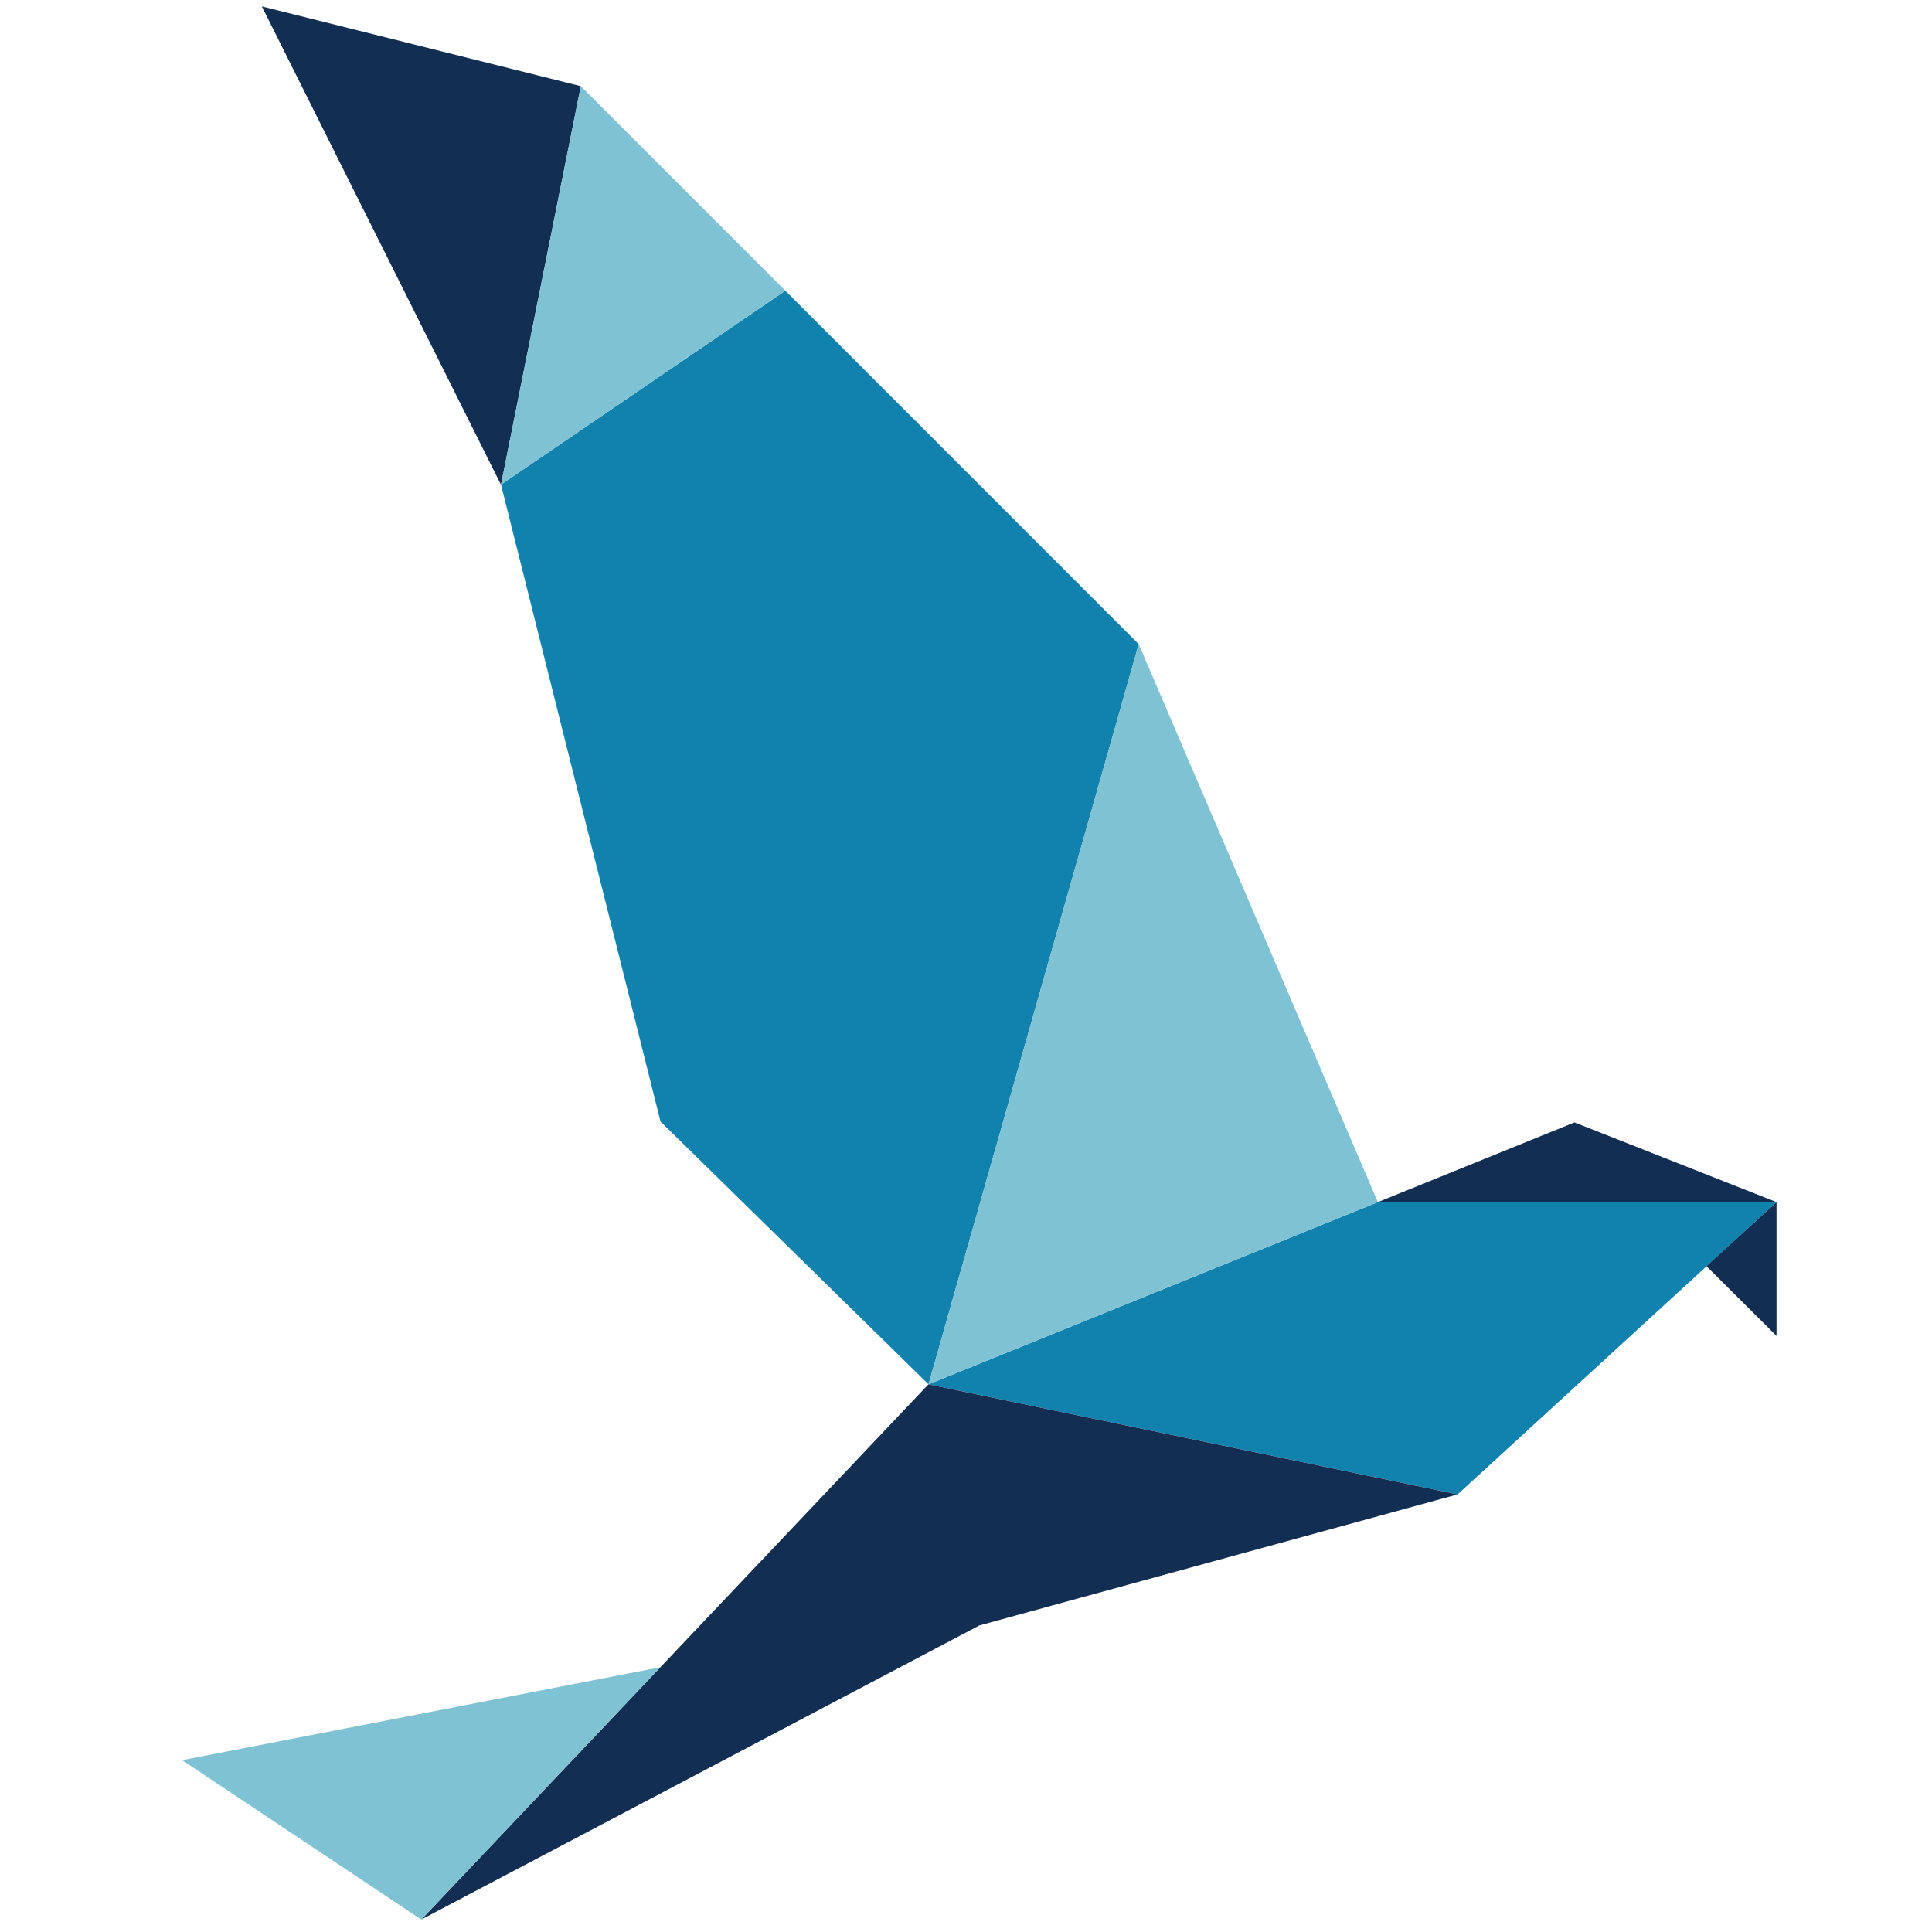 <svg width="32" height="32" viewBox="0 0 32 32" fill="none" xmlns="http://www.w3.org/2000/svg">
<path d="M13.008 4.815L18.861 10.669L15.379 22.929L10.94 18.576L8.298 8.027" fill="#1082AD"/>
<path d="M22.822 19.911H29.426L24.143 24.752L15.379 22.929" fill="#1082AD"/>
<path d="M24.142 24.752L16.22 26.923L6.978 31.794L15.378 22.929" fill="#122E53"/>
<path d="M10.94 27.614L3.017 29.154L6.978 31.794" fill="#7EC2D4"/>
<path d="M22.822 19.911H29.426L26.078 18.591" fill="#122E53"/>
<path d="M28.265 20.972L29.425 22.127V19.912" fill="#122E53"/>
<path d="M22.822 19.911L18.861 10.669L15.379 22.929" fill="#7EC2D4"/>
<path d="M8.298 8.029L9.62 1.427L4.337 0.106" fill="#122E53"/>
<path d="M13.008 4.815L9.62 1.427L8.298 8.028" fill="#7EC2D4"/>
</svg>
